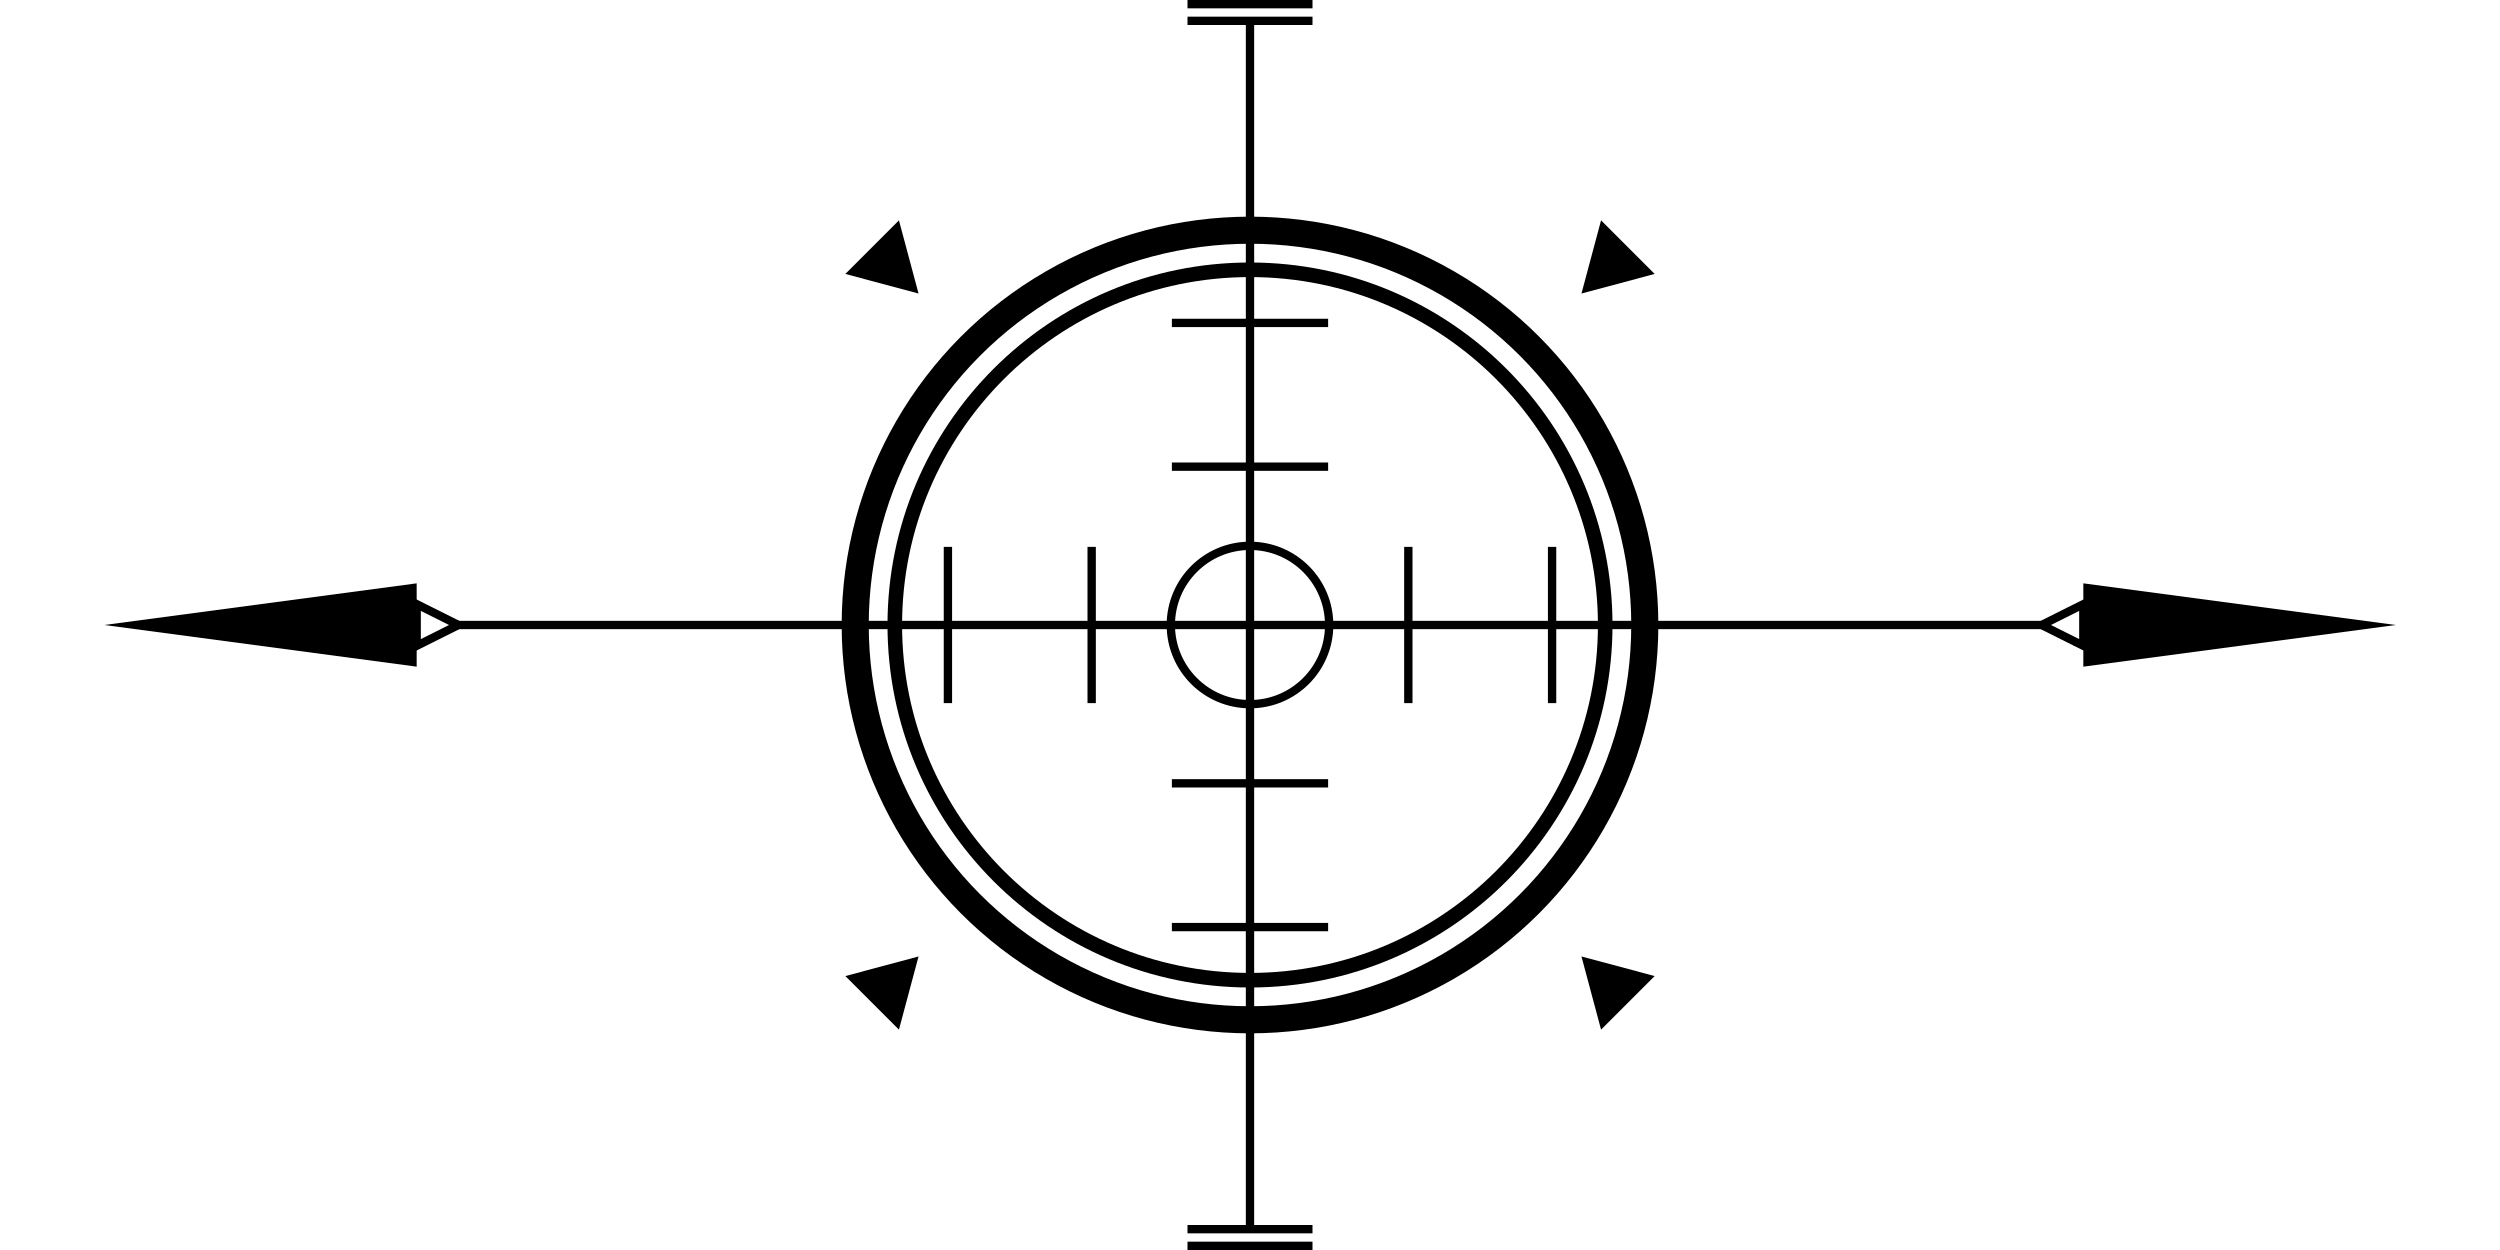 <svg viewBox="-600 -300 1200 600" xmlns="http://www.w3.org/2000/svg">
    <line x1="-380" y1="0" x2="380" y2="0" stroke="black" stroke-width="4"/>
    <line x1="0" y1="-290" x2="0" y2="290" stroke="black" stroke-width="4"/>
    
    <line x1="-37.5" y1="76" x2="37.5" y2="76" stroke="black" stroke-width="4"/>
    <line x1="-37.5" y1="145" x2="37.5" y2="145" stroke="black" stroke-width="4"/>
    <line x1="-37.5" y1="-76" x2="37.5" y2="-76" stroke="black" stroke-width="4"/>
    <line x1="-37.5" y1="-145" x2="37.5" y2="-145" stroke="black" stroke-width="4"/>
    <line x1="76" y1="-37.5" x2="76" y2="37.5" stroke="black" stroke-width="4"/>
    <line x1="145" y1="-37.5" x2="145" y2="37.5" stroke="black" stroke-width="4"/>
    <line x1="-76" y1="-37.5" x2="-76" y2="37.5" stroke="black" stroke-width="4"/>
    <line x1="-145" y1="-37.5" x2="-145" y2="37.5" stroke="black" stroke-width="4"/>

    <circle cx="0" cy="0" r="38" fill="transparent" stroke="black" stroke-width="4px"/>
    <circle cx="0" cy="0" r="170.5" fill="transparent" stroke="black" stroke-width="7px"/>
    <circle cx="0" cy="0" r="189.5" fill="transparent" stroke="black" stroke-width="13px"/>

    <polygon points="-18.19 256.5 0 225 18.19 256.5" fill="black" transform="rotate(45)" />
    <polygon points="-18.19 256.5 0 225 18.19 256.5" fill="black" transform="rotate(135)" />
    <polygon points="-18.19 256.5 0 225 18.19 256.5" fill="black" transform="rotate(-45)" />
    <polygon points="-18.19 256.5 0 225 18.19 256.5" fill="black" transform="rotate(-135)" />

    <line x1="-30" y1="298" x2="30" y2="298" stroke="black" stroke-width="4"/>
    <line x1="-30" y1="290" x2="30" y2="290" stroke="black" stroke-width="4"/>
    <line x1="-30" y1="-298" x2="30" y2="-298" stroke="black" stroke-width="4"/>
    <line x1="-30" y1="-290" x2="30" y2="-290" stroke="black" stroke-width="4"/>
    
    <polygon points="-20 400 0 550 20 400" fill="black" transform="rotate(90)" />
    <polygon points="-20 400 0 550 20 400" fill="black" transform="rotate(270)" />

    <polygon points="-10 400 0 380 10 400" fill="transparent" stroke="black" stroke-width="4px" transform="rotate(90)" />
    <polygon points="-10 400 0 380 10 400" fill="transparent" stroke="black" stroke-width="4px" transform="rotate(270)" />
</svg>